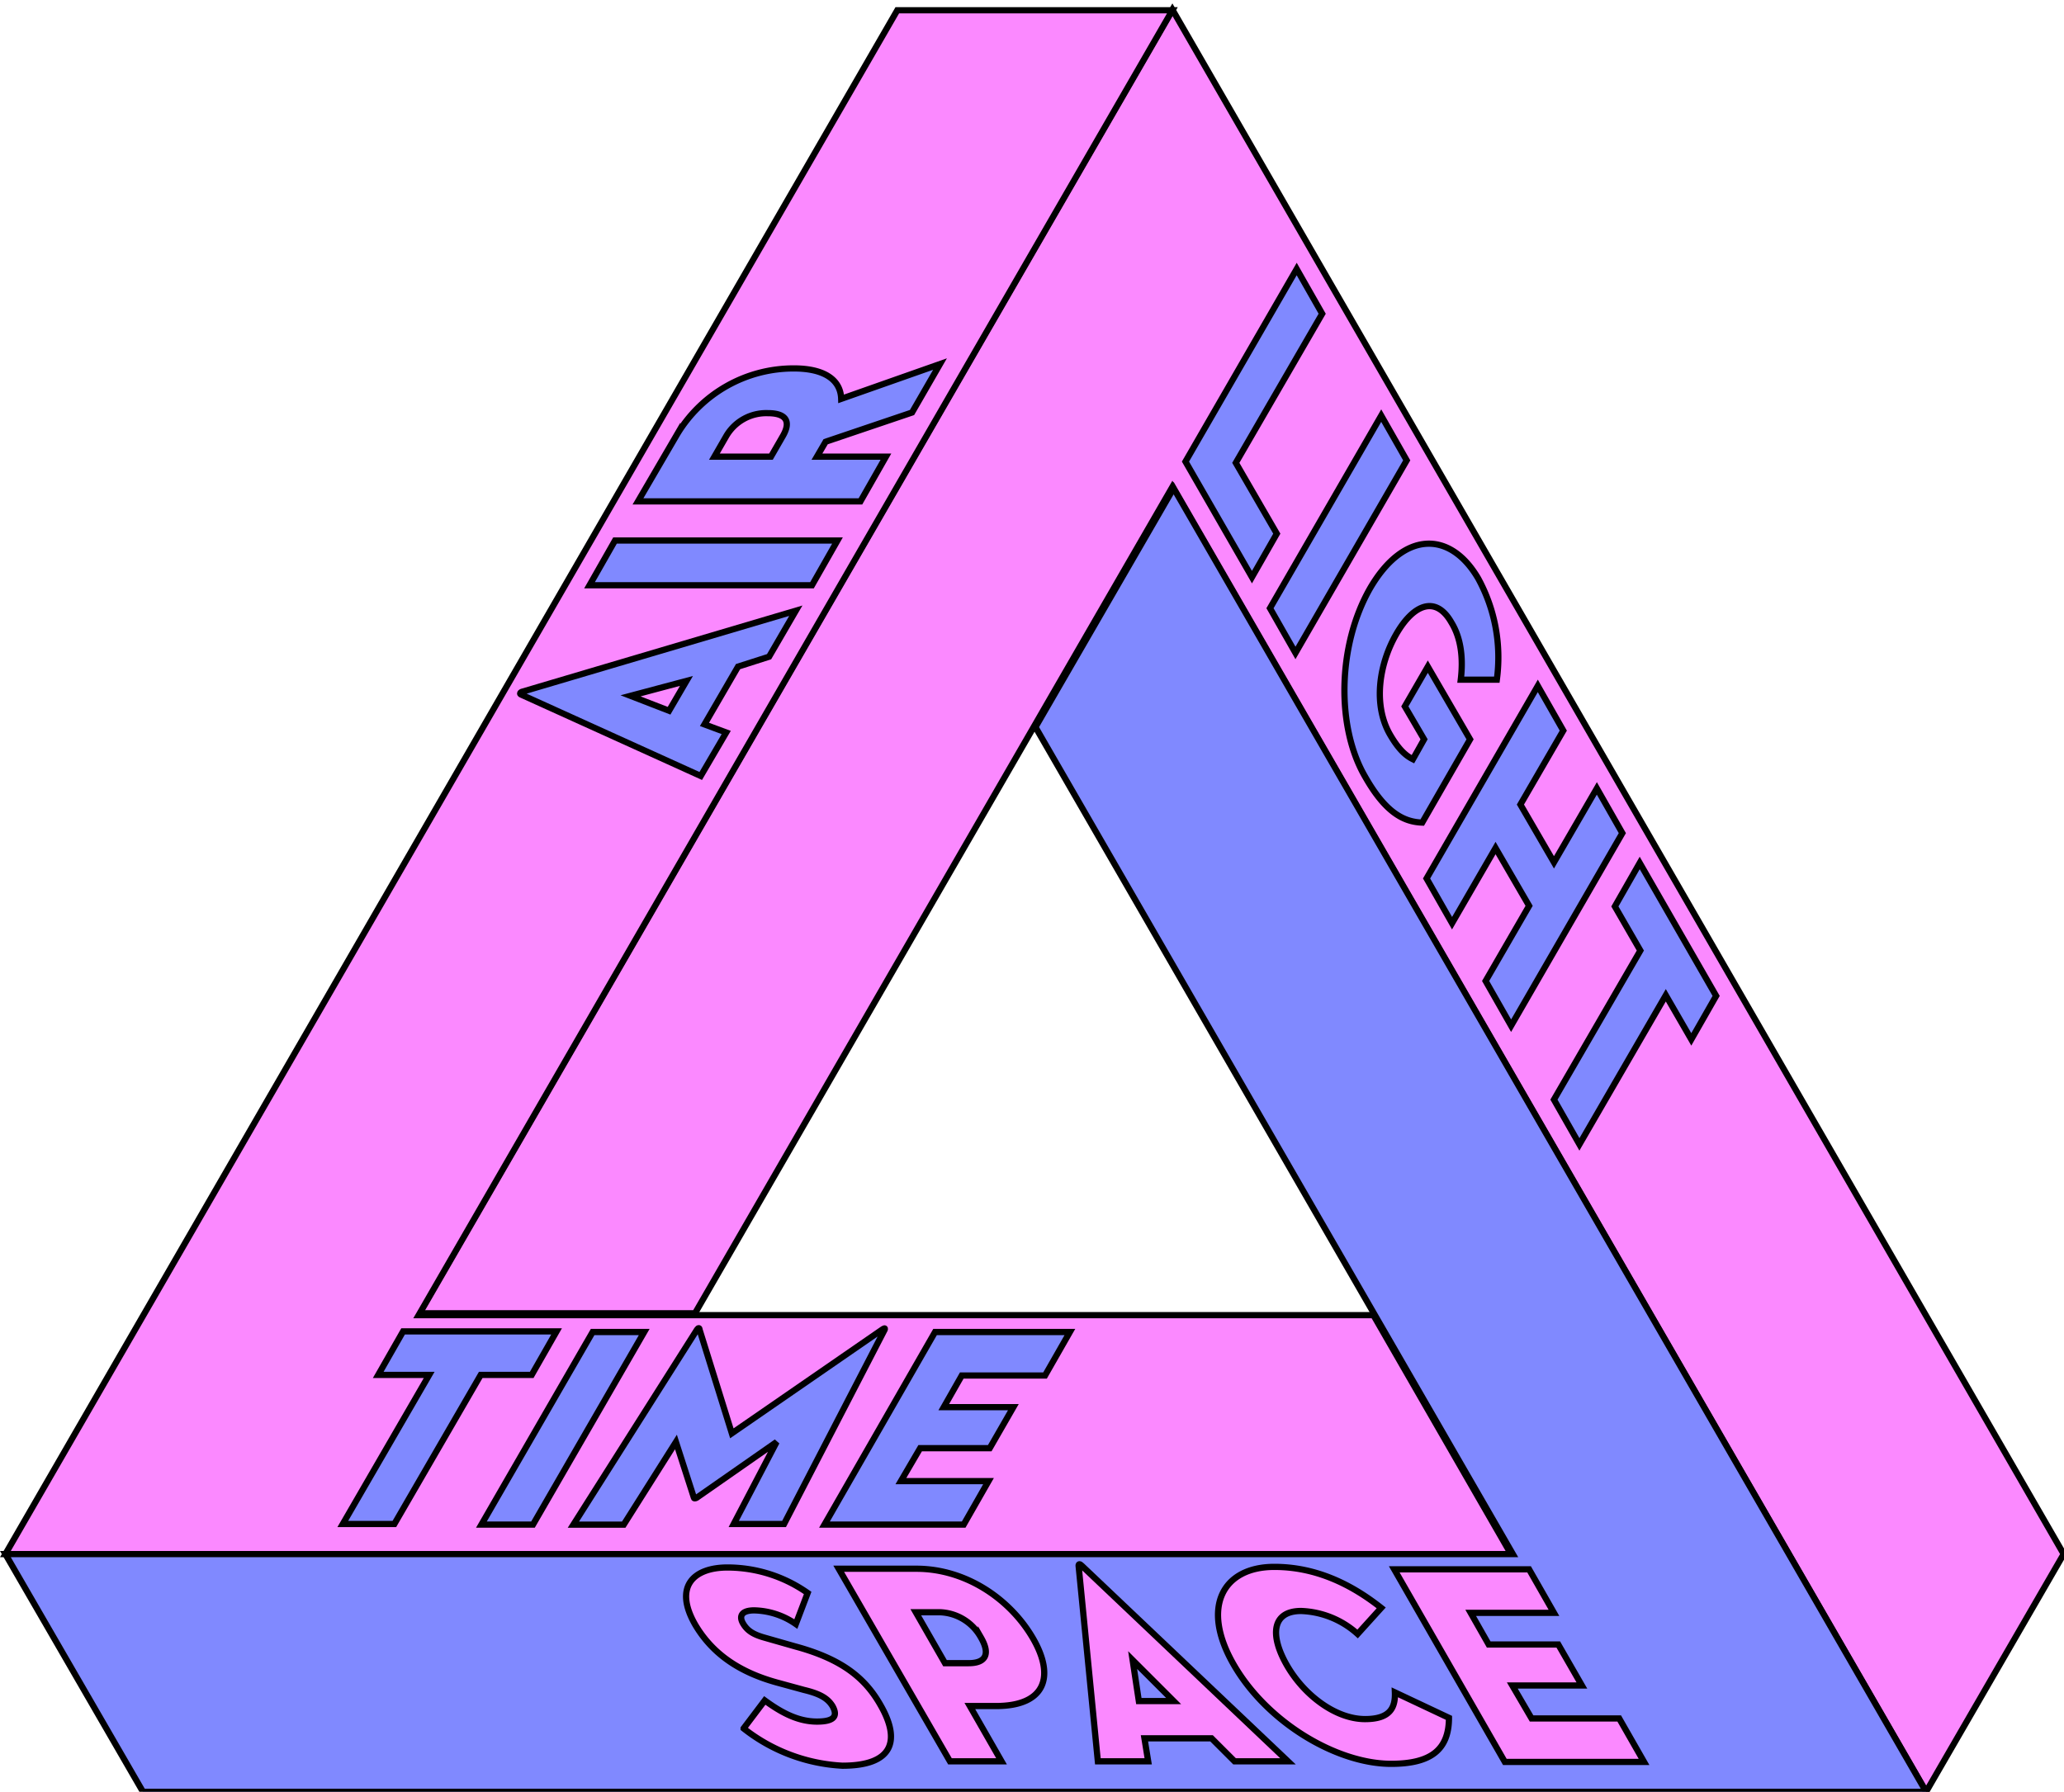 <?xml version="1.0" encoding="UTF-8" standalone="no"?>
<!-- Created with Inkscape (http://www.inkscape.org/) -->

<svg
   xmlns:osb="http://www.openswatchbook.org/uri/2009/osb"
   xmlns:dc="http://purl.org/dc/elements/1.1/"
   xmlns:cc="http://creativecommons.org/ns#"
   xmlns:rdf="http://www.w3.org/1999/02/22-rdf-syntax-ns#"
   xmlns:svg="http://www.w3.org/2000/svg"
   xmlns="http://www.w3.org/2000/svg"
   xmlns:sodipodi="http://sodipodi.sourceforge.net/DTD/sodipodi-0.dtd"
   xmlns:inkscape="http://www.inkscape.org/namespaces/inkscape"
   width="87.88mm"
   height="76.306mm"
   viewBox="0 0 87.88 76.306"
   version="1.1"
   id="svg4636"
   sodipodi:docname="ALTSpace-Logo-HighContrast.svg"
   inkscape:version="0.92.5 (2060ec1f9f, 2020-04-08)">
  <defs
     id="defs4630">
    <linearGradient
       id="linearGradient8200"
       osb:paint="solid">
      <stop
         style="stop-color:#000000;stop-opacity:1;"
         offset="0"
         id="stop8198" />
    </linearGradient>
  </defs>
  <sodipodi:namedview
     id="base"
     pagecolor="#ffffff"
     bordercolor="#666666"
     borderopacity="1.0"
     inkscape:pageopacity="0.0"
     inkscape:pageshadow="2"
     inkscape:zoom="1.4"
     inkscape:cx="96.731411"
     inkscape:cy="125.68955"
     inkscape:document-units="mm"
     inkscape:current-layer="layer1"
     showgrid="false"
     inkscape:window-width="1920"
     inkscape:window-height="1007"
     inkscape:window-x="0"
     inkscape:window-y="0"
     inkscape:window-maximized="1"
     fit-margin-top="0"
     fit-margin-left="0"
     fit-margin-right="0"
     fit-margin-bottom="0" />
  <g
     inkscape:label="Layer 1"
     inkscape:groupmode="layer"
     id="layer1"
     transform="translate(-39.932,-58.52)">
    <polygon
       transform="matrix(0.265,0,0,0.265,39.897,-33.767)"
       class="a"
       points="188.5,349.8 67.5,559.3 111.8,559.3 188.5,426.5 309.6,636.2 331.7,598 "
       id="polygon8"
       style="fill:#fb89ff;stroke:#000000;stroke-opacity:1;fill-opacity:1" />
    <polygon
       transform="matrix(0.265,0,0,0.265,39.897,-33.767)"
       class="b"
       points="1,598 242.9,598 220.8,559.6 67.4,559.6 188.5,349.9 144.3,349.9 "
       id="polygon10"
       style="fill:#fb89ff;stroke:#000000;stroke-opacity:1;fill-opacity:1" />
    <polygon
       transform="matrix(0.265,0,0,0.265,39.897,-33.767)"
       class="c"
       points="309.6,636.2 188.7,426.7 166.5,465.1 243.2,598 1,598 23.1,636.2 "
       id="polygon12"
       style="stroke:#000000;stroke-opacity:1;fill-opacity:1;fill:#8089ff" />
    <path
       inkscape:connector-curvature="0"
       d="m 58.206,117.072 h -2.17 l 1.058,-1.852 h 6.535 l -1.058,1.852 h -2.17 l -3.678,6.35 h -2.196 z"
       id="path20"
       style="stroke:#000000;stroke-width:0.265;stroke-opacity:1;fill-opacity:1;fill:#8089ff" />
    <path
       inkscape:connector-curvature="0"
       d="m 65.165,115.246 h 2.196 l -4.736,8.202 h -2.196 z"
       id="path22"
       style="stroke:#000000;stroke-width:0.265;stroke-opacity:1;fill-opacity:1;fill:#8089ff" />
    <path
       inkscape:connector-curvature="0"
       d="m 69.61,115.141 c 0.053,-0.079 0.106,-0.079 0.106,0 l 1.376,4.419 6.403,-4.419 c 0.079,-0.053 0.132,-0.079 0.106,0 l -4.286,8.281 h -2.143 l 1.826,-3.493 -3.413,2.381 c -0.053,0.026 -0.106,0.026 -0.106,0 l -0.767,-2.381 -2.223,3.519 h -2.143 z"
       id="path24"
       style="stroke:#000000;stroke-width:0.265;stroke-opacity:1;fill-opacity:1;fill:#8089ff" />
    <path
       inkscape:connector-curvature="0"
       d="m 79.744,115.246 h 5.741 l -1.058,1.852 h -3.545 l -0.767,1.349 h 2.963 l -1.005,1.746 h -2.963 l -0.82,1.402 h 3.731 l -1.058,1.852 h -5.927 z"
       id="path26"
       style="stroke:#000000;stroke-width:0.265;stroke-opacity:1;fill-opacity:1;fill:#8089ff" />
    <path
       inkscape:connector-curvature="0"
       class="g"
       d="m 71.594,132.127 0.9,-1.191 c 0.688,0.503 1.402,0.9 2.223,0.9 0.661,0 0.926,-0.185 0.661,-0.661 -0.212,-0.344 -0.556,-0.529 -1.217,-0.688 l -1.164,-0.318 c -1.429,-0.397 -2.672,-1.111 -3.466,-2.461 -0.926,-1.614 -0.079,-2.434 1.376,-2.434 a 5.942,5.942 0 0 1 3.413,1.085 l -0.503,1.323 a 3.222,3.222 0 0 0 -1.773,-0.582 c -0.529,0 -0.661,0.238 -0.476,0.556 0.185,0.318 0.45,0.476 0.926,0.609 l 1.296,0.37 c 1.958,0.529 2.963,1.323 3.625,2.487 0.873,1.508 0.556,2.593 -1.614,2.593 a 7.408,7.408 0 0 1 -4.207,-1.587 z"
       id="path28"
       style="fill:#fb89ff;stroke:#000000;stroke-width:0.265;stroke-opacity:1;fill-opacity:1" />
    <path
       inkscape:connector-curvature="0"
       class="g"
       d="m 82.575,133.529 h -2.196 l -4.736,-8.202 h 3.307 c 2.09,0 3.969,1.27 4.948,2.937 0.979,1.667 0.529,2.91 -1.561,2.91 h -1.111 z m -1.402,-4.18 c 0.741,0 0.926,-0.397 0.529,-1.085 a 2.075,2.075 0 0 0 -1.773,-1.085 h -1.005 l 1.244,2.17 z"
       id="path30"
       style="fill:#fb89ff;stroke:#000000;stroke-width:0.265;stroke-opacity:1;fill-opacity:1" />
    <path
       inkscape:connector-curvature="0"
       class="g"
       d="m 91.517,132.55 h -2.857 l 0.159,0.979 h -2.143 l -0.82,-8.334 c 0,-0.079 0.053,-0.079 0.132,0 l 8.784,8.334 h -2.275 z m -3.096,-1.587 h 1.482 l -1.746,-1.746 z"
       id="path32"
       style="fill:#fb89ff;stroke:#000000;stroke-width:0.265;stroke-opacity:1;fill-opacity:1" />
    <path
       inkscape:connector-curvature="0"
       class="g"
       d="m 99.164,133.635 c -2.302,0 -5.265,-1.746 -6.694,-4.207 -1.429,-2.461 -0.476,-4.18 1.72,-4.18 1.773,0 3.281,0.741 4.551,1.746 l -1.005,1.111 a 3.786,3.786 0 0 0 -2.408,-0.979 c -1.217,0 -1.349,1.005 -0.609,2.302 0.741,1.296 2.09,2.302 3.334,2.302 1.058,0 1.296,-0.476 1.27,-1.138 l 2.302,1.085 c 0,1.376 -0.794,1.958 -2.461,1.958 z"
       id="path34"
       style="fill:#fb89ff;stroke:#000000;stroke-width:0.265;stroke-opacity:1;fill-opacity:1" />
    <path
       inkscape:connector-curvature="0"
       class="g"
       d="m 99.296,125.353 h 5.741 l 1.058,1.852 h -3.545 l 0.767,1.349 h 2.963 l 1.005,1.746 h -2.963 l 0.82,1.402 h 3.731 l 1.058,1.852 h -5.927 z"
       id="path36"
       style="fill:#fb89ff;stroke:#000000;stroke-width:0.265;stroke-opacity:1;fill-opacity:1" />
    <path
       inkscape:connector-curvature="0"
       d="m 95.142,69.976 1.085,1.905 -3.678,6.35 1.746,3.016 -1.058,1.852 -2.831,-4.921 z"
       id="path38"
       style="stroke:#000000;stroke-width:0.265;stroke-opacity:1;fill-opacity:1;fill:#8089ff" />
    <path
       inkscape:connector-curvature="0"
       d="m 98.741,76.22 1.085,1.905 -4.736,8.202 -1.085,-1.905 z"
       id="path40"
       style="stroke:#000000;stroke-width:0.265;stroke-opacity:1;fill-opacity:1;fill:#8089ff" />
    <path
       inkscape:connector-curvature="0"
       d="m 100.566,90.005 -0.82,-1.402 0.979,-1.693 1.799,3.096 -2.037,3.545 c -0.741,-0.026 -1.535,-0.37 -2.434,-1.958 -1.217,-2.09 -1.191,-5.556 0.212,-8.017 1.429,-2.461 3.413,-2.461 4.604,-0.423 a 7.011,7.011 0 0 1 0.794,4.313 h -1.535 c 0.106,-0.873 0.026,-1.746 -0.397,-2.434 -0.661,-1.164 -1.614,-0.794 -2.355,0.503 -0.741,1.296 -0.979,3.016 -0.265,4.26 0.397,0.688 0.714,0.926 0.979,1.058 z"
       id="path42"
       style="stroke:#000000;stroke-width:0.265;stroke-opacity:1;fill-opacity:1;fill:#8089ff" />
    <path
       inkscape:connector-curvature="0"
       d="m 107.922,92.095 1.085,1.905 -4.736,8.202 -1.085,-1.905 1.852,-3.201 -1.429,-2.461 -1.852,3.201 -1.085,-1.905 4.736,-8.202 1.085,1.905 -1.826,3.149 1.429,2.461 z"
       id="path44"
       style="stroke:#000000;stroke-width:0.265;stroke-opacity:1;fill-opacity:1;fill:#8089ff" />
    <path
       inkscape:connector-curvature="0"
       d="m 109.774,99.001 -1.085,-1.879 1.058,-1.852 3.254,5.662 -1.058,1.852 -1.085,-1.879 -3.678,6.35 -1.085,-1.905 z"
       id="path46"
       style="stroke:#000000;stroke-width:0.265;stroke-opacity:1;fill-opacity:1;fill:#8089ff" />
    <path
       inkscape:connector-curvature="0"
       d="m 71.356,86.909 -1.429,2.461 0.926,0.344 -1.085,1.852 -7.646,-3.466 c -0.079,-0.026 -0.053,-0.106 0.079,-0.132 l 11.615,-3.44 -1.138,1.958 z m -2.937,1.879 0.741,-1.27 -2.381,0.635 z"
       id="path48"
       style="stroke:#000000;stroke-width:0.265;stroke-opacity:1;fill-opacity:1;fill:#8089ff" />
    <path
       inkscape:connector-curvature="0"
       d="m 65.033,83.443 1.085,-1.905 h 9.472 l -1.085,1.905 z"
       id="path50"
       style="stroke:#000000;stroke-width:0.265;stroke-opacity:1;fill-opacity:1;fill:#8089ff" />
    <path
       inkscape:connector-curvature="0"
       d="m 77.653,77.967 -1.085,1.905 h -9.472 l 1.667,-2.857 a 5.786,5.786 0 0 1 4.974,-2.805 c 1.244,0 1.984,0.45 2.011,1.296 l 4.207,-1.482 -1.191,2.064 -3.678,1.244 -0.37,0.635 z m -4.392,-0.873 c 0.37,-0.635 0.132,-0.979 -0.635,-0.979 a 1.968,1.968 0 0 0 -1.773,0.979 l -0.503,0.873 h 2.408 z"
       id="path52"
       style="stroke:#000000;stroke-width:0.265;stroke-opacity:1;fill-opacity:1;fill:#8089ff" />
  </g>
</svg>
